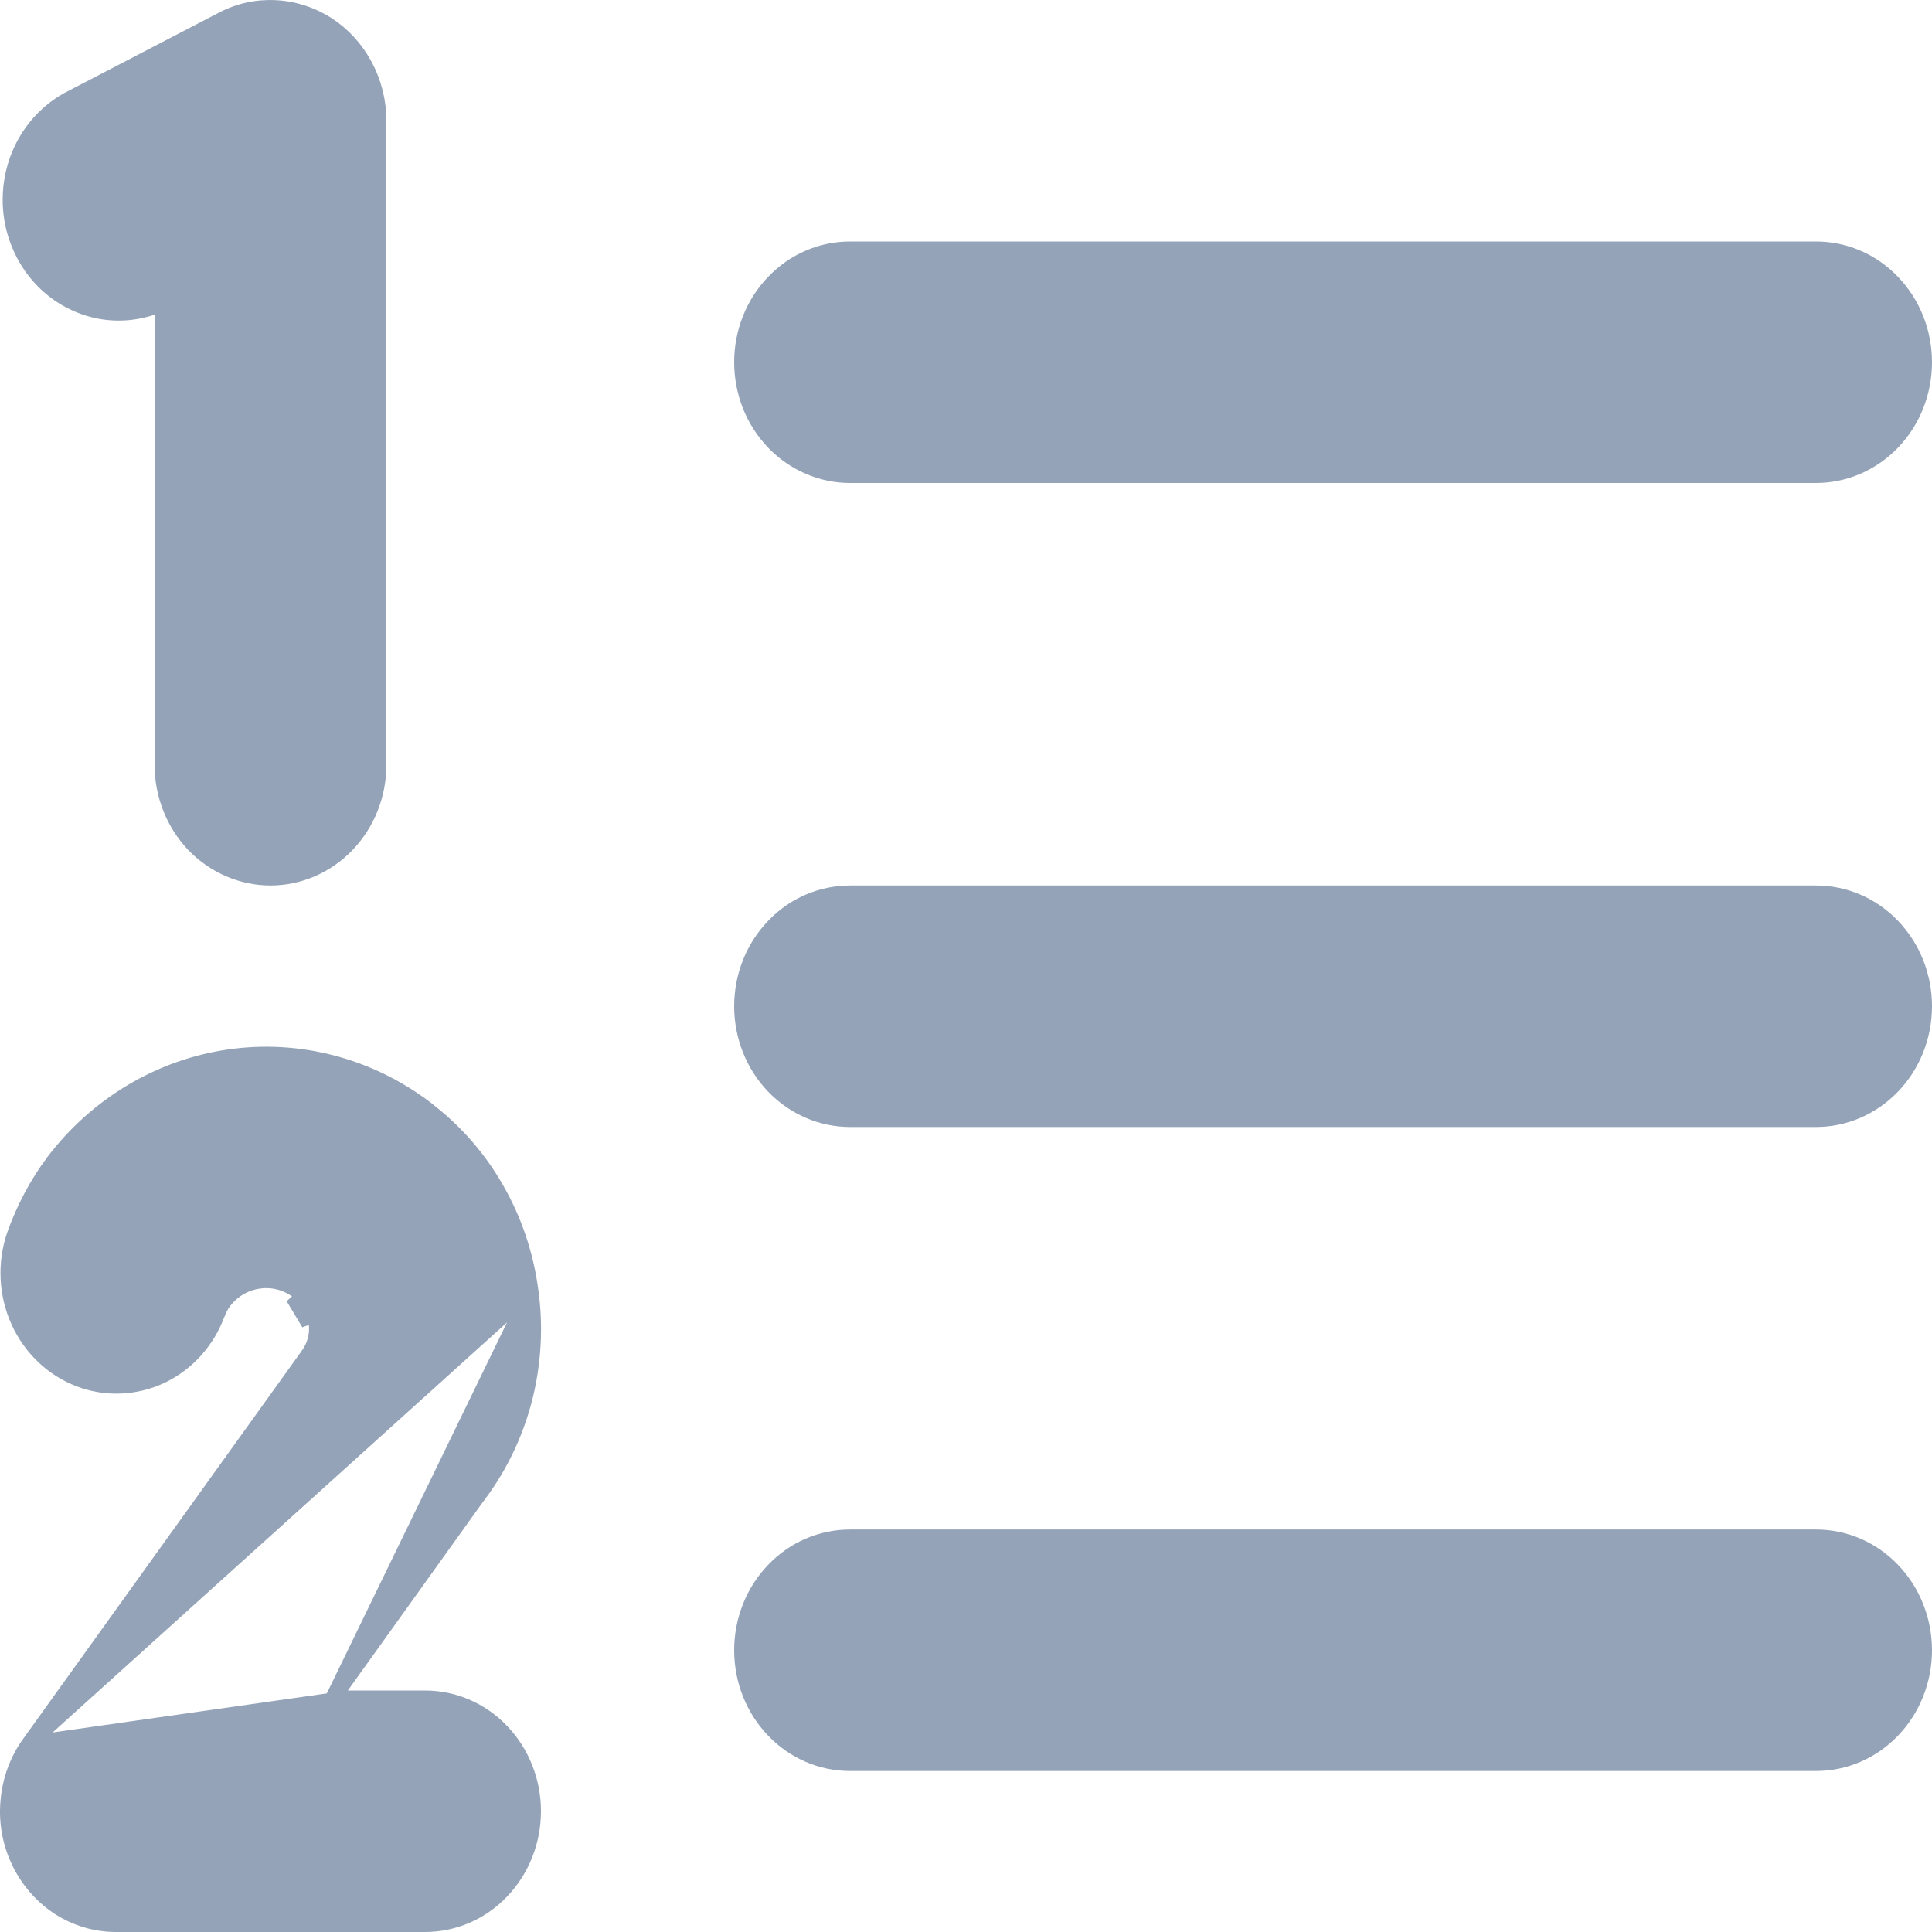 <svg width="12" height="12" viewBox="0 0 12 12" fill="none" xmlns="http://www.w3.org/2000/svg">
<path d="M3.297 8.017L3.297 8.017C3.267 7.791 3.194 7.575 3.081 7.38C2.969 7.185 2.82 7.017 2.643 6.884L2.643 6.883C2.291 6.617 1.854 6.503 1.423 6.565C0.993 6.627 0.601 6.86 0.331 7.216C0.228 7.354 0.146 7.509 0.088 7.674C0.029 7.849 0.039 8.041 0.115 8.208C0.191 8.375 0.327 8.504 0.493 8.567C0.659 8.63 0.842 8.622 1.003 8.546C1.164 8.469 1.29 8.329 1.352 8.156L1.353 8.155L1.353 8.155C1.363 8.128 1.377 8.103 1.394 8.081L1.395 8.08L1.395 8.08C1.448 8.012 1.526 7.968 1.61 7.957C1.695 7.945 1.781 7.968 1.849 8.02C1.88 8.043 1.906 8.072 1.926 8.105C1.946 8.138 1.959 8.175 1.964 8.214L1.964 8.214C1.969 8.251 1.967 8.288 1.957 8.324C1.948 8.36 1.931 8.393 1.909 8.422L1.902 8.432L1.902 8.432L0.181 10.829L3.297 8.017ZM3.297 8.017C3.328 8.239 3.315 8.464 3.261 8.681C3.206 8.898 3.11 9.101 2.979 9.278L2.978 9.278L2.122 10.473L2.068 10.547M3.297 8.017L2.068 10.547M2.068 10.547H2.16M2.068 10.547H2.16M2.16 10.547H2.64C2.818 10.547 2.989 10.62 3.115 10.752C3.242 10.884 3.313 11.063 3.313 11.25C3.313 11.437 3.242 11.616 3.115 11.748C2.989 11.88 2.818 11.953 2.64 11.953H0.72C0.72 11.953 0.72 11.953 0.72 11.953C0.595 11.953 0.473 11.917 0.367 11.849C0.261 11.78 0.175 11.682 0.119 11.566C0.062 11.449 0.038 11.318 0.05 11.188C0.061 11.057 0.106 10.933 0.181 10.829L2.16 10.547ZM1.007 1.954V1.889L0.945 1.91C0.785 1.964 0.612 1.954 0.459 1.881C0.306 1.809 0.184 1.679 0.118 1.517C0.051 1.355 0.046 1.172 0.102 1.006C0.158 0.84 0.272 0.703 0.42 0.62L1.38 0.121C1.482 0.067 1.596 0.042 1.71 0.048C1.824 0.053 1.935 0.089 2.033 0.151C2.13 0.214 2.211 0.302 2.267 0.407C2.323 0.511 2.353 0.63 2.353 0.75V4.75C2.353 4.937 2.282 5.116 2.155 5.248C2.029 5.379 1.858 5.453 1.68 5.453C1.502 5.453 1.331 5.379 1.204 5.248C1.078 5.116 1.007 4.937 1.007 4.75V1.954ZM1.886 8.129C1.903 8.157 1.913 8.188 1.918 8.22L1.821 8.058C1.847 8.077 1.869 8.101 1.886 8.129ZM11.953 6.25C11.953 6.437 11.882 6.616 11.755 6.748C11.629 6.879 11.458 6.953 11.28 6.953H5.28C5.102 6.953 4.931 6.879 4.805 6.748C4.678 6.616 4.607 6.437 4.607 6.25C4.607 6.063 4.678 5.884 4.805 5.752C4.931 5.62 5.102 5.547 5.28 5.547H11.28C11.458 5.547 11.629 5.62 11.755 5.752C11.882 5.884 11.953 6.063 11.953 6.25ZM11.28 2.953H5.28C5.102 2.953 4.931 2.879 4.805 2.748C4.678 2.616 4.607 2.437 4.607 2.25C4.607 2.063 4.678 1.884 4.805 1.752C4.931 1.62 5.102 1.547 5.28 1.547H11.28C11.458 1.547 11.629 1.62 11.755 1.752C11.882 1.884 11.953 2.063 11.953 2.25C11.953 2.437 11.882 2.616 11.755 2.748C11.629 2.879 11.458 2.953 11.28 2.953ZM5.28 9.547H11.28C11.458 9.547 11.629 9.62 11.755 9.752C11.882 9.884 11.953 10.063 11.953 10.25C11.953 10.437 11.882 10.616 11.755 10.748C11.629 10.88 11.458 10.953 11.28 10.953H5.28C5.102 10.953 4.931 10.88 4.805 10.748C4.678 10.616 4.607 10.437 4.607 10.25C4.607 10.063 4.678 9.884 4.805 9.752C4.931 9.62 5.102 9.547 5.28 9.547Z" fill="#94A3B8" stroke="#94A3B8" stroke-width="0.094"/>
</svg>

